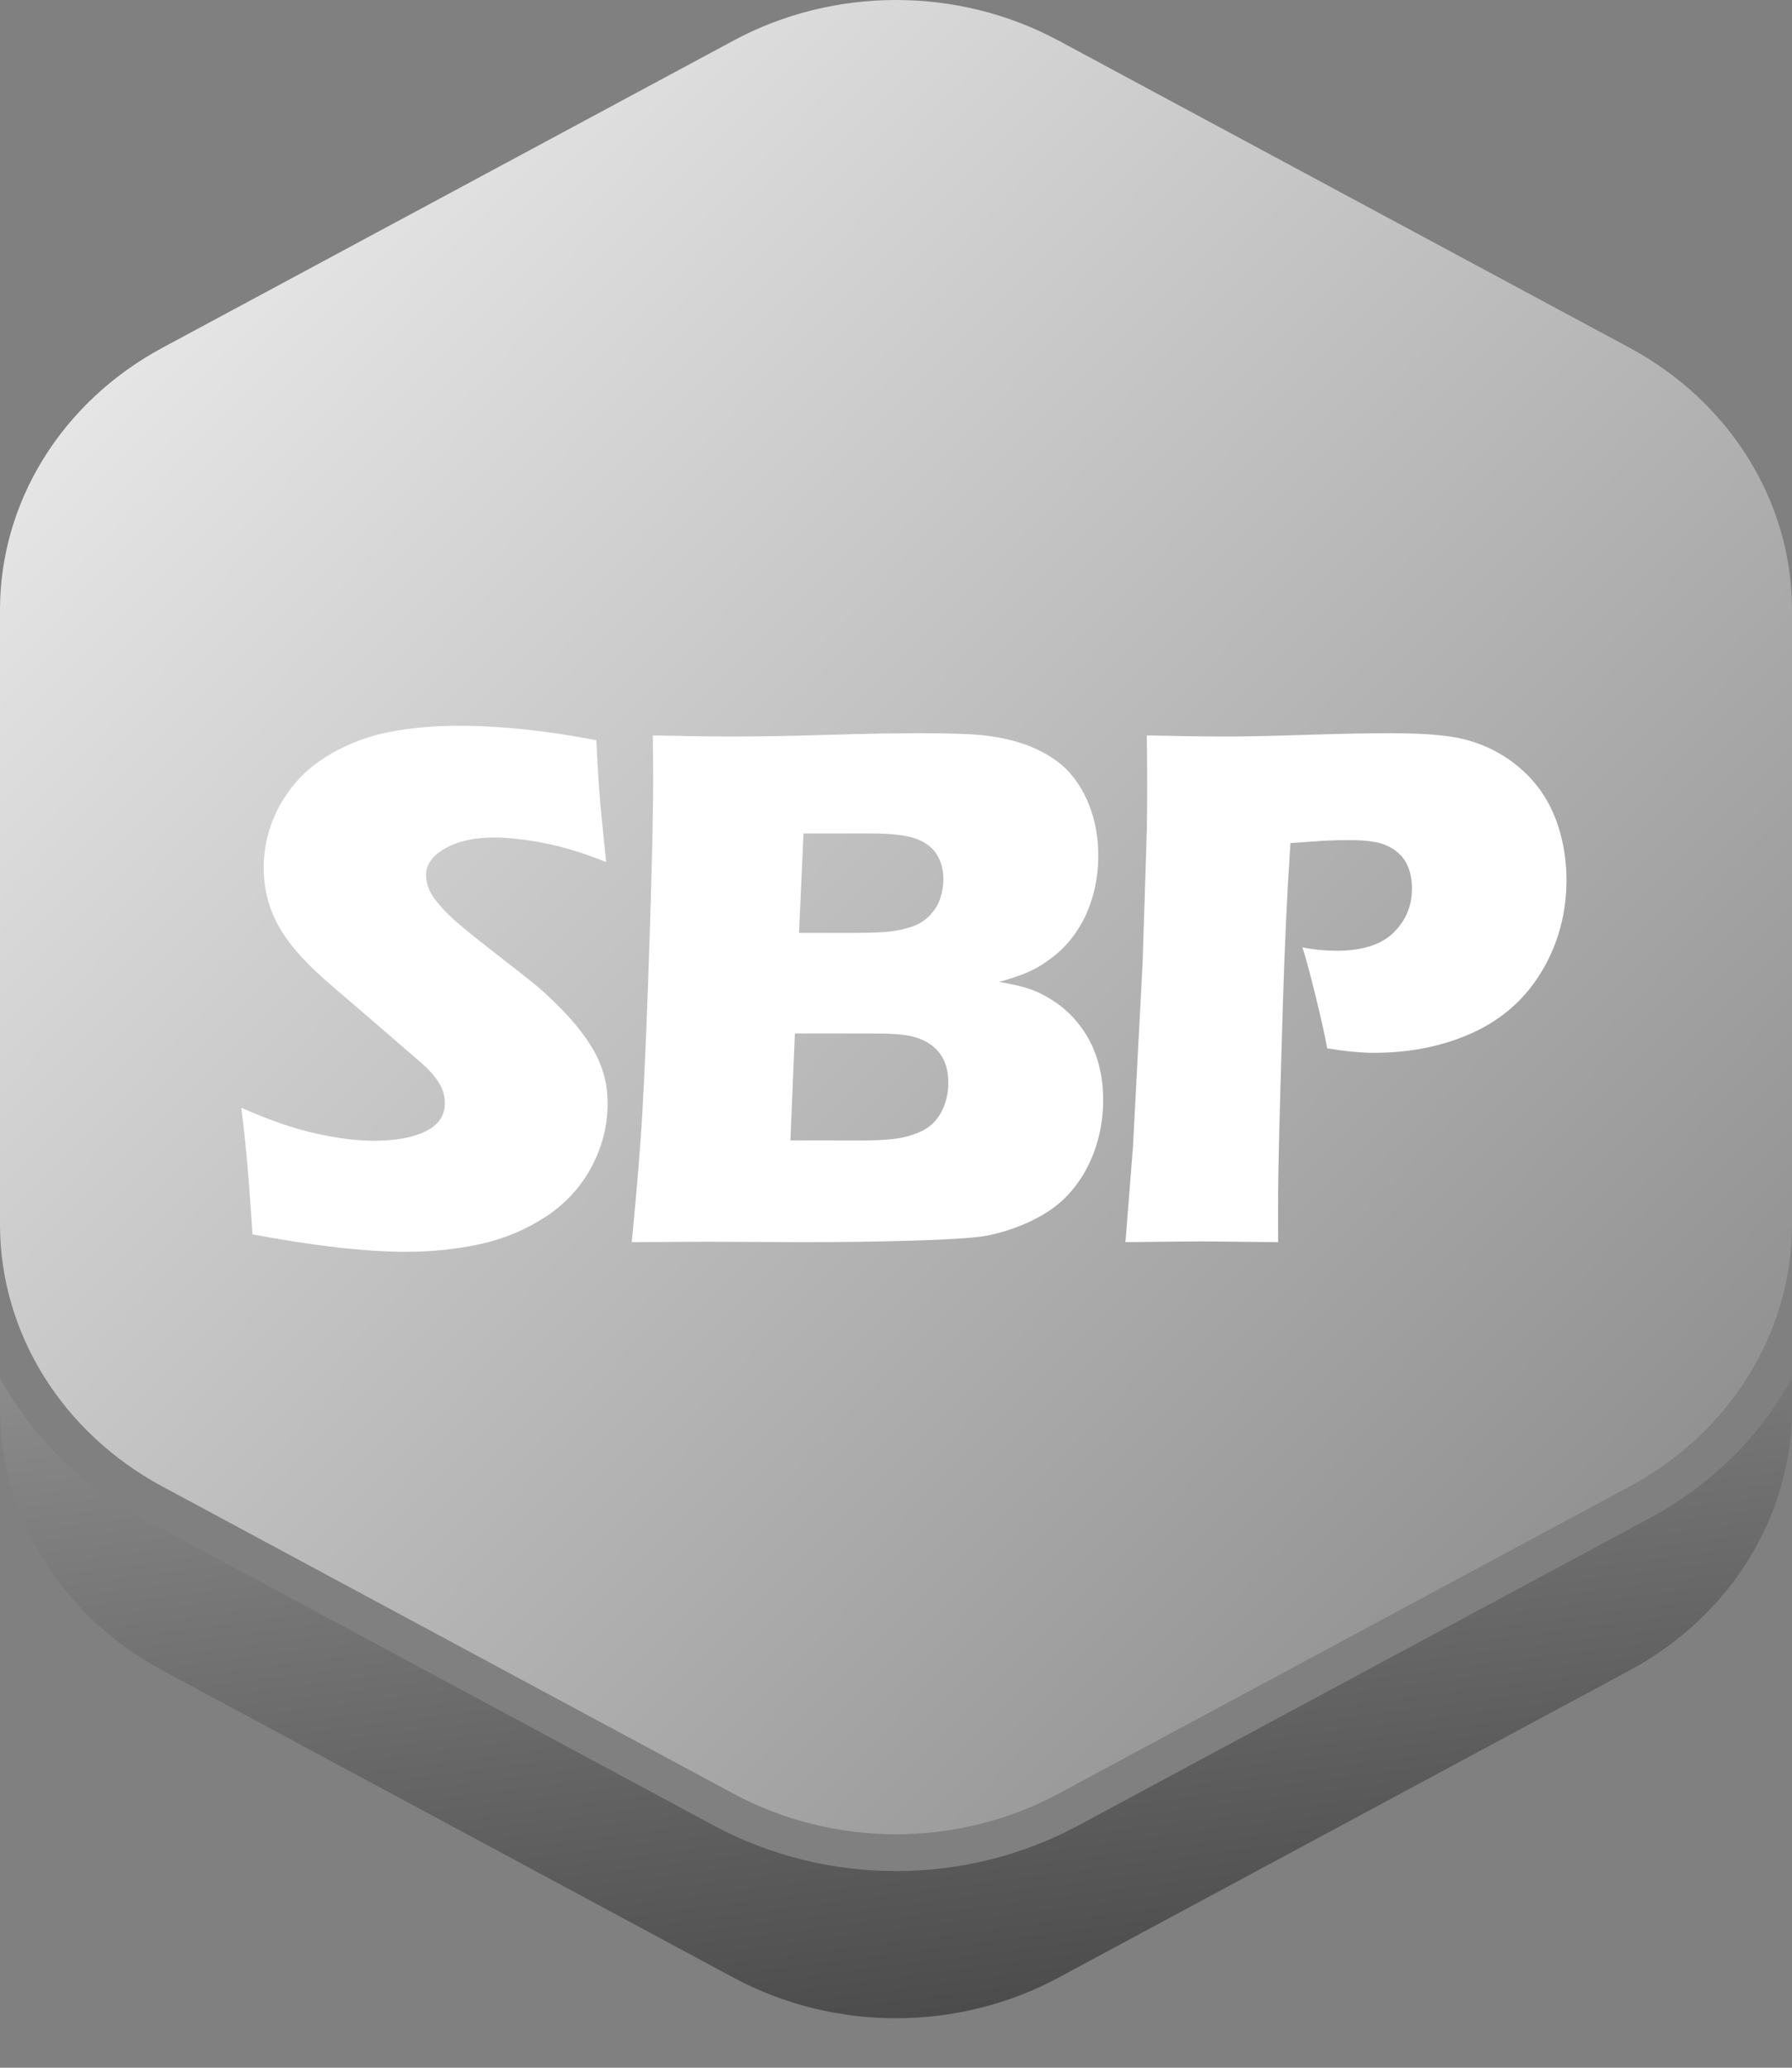 <svg xmlns="http://www.w3.org/2000/svg" width="26" height="30" viewBox="0 0 26 30">
  <rect x="0" y="0" width="26" height="30" fill="#808080" stroke="none"/>
  <defs>
    <linearGradient id="sbp-a" x1="0%" x2="146.967%" y1="-209.815%" y2="201.736%">
      <stop offset="0%" stop-color="#FFF"/>
      <stop offset="100%"/>
    </linearGradient>
    <linearGradient id="sbp-b" x1="-6.061%" x2="211.02%" y1="-10.156%" y2="212.113%">
      <stop offset="0%" stop-color="#FFF"/>
      <stop offset="100%"/>
    </linearGradient>
  </defs>
  <g fill="none" fill-rule="evenodd">
    <path fill="url(#sbp-a)" d="M26,19.994 L26,20.433 C26,22.002 25.102,23.451 23.644,24.235 L15.356,28.694 C13.898,29.478 12.102,29.478 10.644,28.694 L2.356,24.235 C0.898,23.451 0,22.002 0,20.433 L0,19.994 C0.456,20.831 1.167,21.544 2.07,22.029 L10.358,26.487 C11.993,27.367 14.007,27.367 15.642,26.487 L23.93,22.029 C24.833,21.544 25.544,20.831 26,19.994 Z"/>
    <path fill="url(#sbp-b)" d="M0,17.765 C0,19.333 0.898,20.783 2.356,21.567 L10.644,26.025 C12.102,26.809 13.898,26.809 15.356,26.025 L23.644,21.567 C25.102,20.783 26,19.333 26,17.765 L26,8.848 C26,7.28 25.102,5.831 23.644,5.046 L15.356,0.588 C13.898,-0.196 12.102,-0.196 10.644,0.588 L2.356,5.046 C0.898,5.831 0,7.28 0,8.848 L0,17.765 Z"/>
    <path fill="#FFF" d="M3.663,17.909 C3.616,17.144 3.562,16.532 3.5,16.072 C3.906,16.252 4.268,16.376 4.585,16.446 C4.903,16.516 5.181,16.551 5.421,16.551 C5.736,16.551 5.987,16.506 6.174,16.414 C6.361,16.323 6.454,16.187 6.454,16.007 C6.454,15.946 6.445,15.888 6.427,15.832 C6.409,15.777 6.375,15.714 6.324,15.644 C6.273,15.574 6.2,15.498 6.106,15.415 L5.083,14.532 C4.844,14.331 4.677,14.185 4.583,14.095 C4.39,13.912 4.241,13.742 4.134,13.584 C4.027,13.426 3.949,13.265 3.9,13.102 C3.851,12.938 3.826,12.765 3.826,12.582 C3.826,12.363 3.865,12.148 3.943,11.938 C4.021,11.728 4.138,11.532 4.294,11.349 C4.45,11.166 4.657,11.008 4.915,10.875 C5.172,10.742 5.448,10.651 5.742,10.603 C6.035,10.554 6.338,10.53 6.65,10.53 C7.263,10.53 7.931,10.6 8.652,10.74 C8.663,10.988 8.676,11.215 8.691,11.421 C8.705,11.628 8.74,11.99 8.794,12.507 C8.46,12.374 8.156,12.281 7.88,12.229 C7.604,12.177 7.367,12.151 7.167,12.151 C6.884,12.151 6.649,12.203 6.463,12.307 C6.276,12.411 6.182,12.541 6.182,12.695 C6.182,12.767 6.197,12.837 6.226,12.905 C6.255,12.973 6.309,13.053 6.389,13.145 C6.469,13.236 6.574,13.337 6.705,13.446 C6.835,13.556 7.04,13.718 7.319,13.934 L7.711,14.241 C7.827,14.334 7.952,14.447 8.087,14.58 C8.221,14.713 8.337,14.844 8.435,14.973 C8.533,15.103 8.608,15.221 8.661,15.329 C8.713,15.437 8.752,15.545 8.778,15.655 C8.803,15.764 8.816,15.882 8.816,16.007 C8.816,16.331 8.738,16.638 8.582,16.931 C8.426,17.224 8.205,17.464 7.918,17.653 C7.631,17.841 7.317,17.973 6.974,18.049 C6.631,18.124 6.269,18.162 5.889,18.162 C5.301,18.162 4.559,18.077 3.663,17.909 Z M9.166,18.022 C9.243,17.232 9.293,16.611 9.319,16.158 C9.355,15.541 9.39,14.693 9.425,13.616 C9.459,12.539 9.477,11.78 9.477,11.338 C9.477,11.18 9.475,10.957 9.471,10.67 C9.954,10.681 10.336,10.686 10.619,10.686 C11.015,10.686 11.475,10.678 12.001,10.662 C12.527,10.646 12.979,10.638 13.356,10.638 C13.809,10.638 14.132,10.65 14.324,10.675 C14.578,10.708 14.8,10.765 14.991,10.848 C15.181,10.93 15.34,11.033 15.467,11.155 C15.608,11.298 15.719,11.471 15.799,11.672 C15.89,11.902 15.935,12.148 15.935,12.41 C15.935,12.614 15.909,12.81 15.856,12.997 C15.803,13.183 15.729,13.35 15.633,13.495 C15.537,13.64 15.429,13.762 15.309,13.858 C15.189,13.955 15.073,14.031 14.958,14.085 C14.844,14.139 14.691,14.192 14.498,14.246 C14.691,14.279 14.845,14.315 14.961,14.357 C15.077,14.398 15.201,14.464 15.334,14.556 C15.466,14.648 15.585,14.765 15.69,14.909 C15.795,15.052 15.874,15.213 15.927,15.391 C15.979,15.569 16.006,15.756 16.006,15.954 C16.006,16.226 15.96,16.483 15.87,16.724 C15.779,16.964 15.652,17.171 15.489,17.343 C15.351,17.49 15.171,17.616 14.95,17.72 C14.729,17.824 14.502,17.896 14.27,17.936 C14.081,17.964 13.738,17.986 13.239,18 C12.74,18.015 12.212,18.022 11.653,18.022 L10.222,18.016 L9.166,18.022 Z M11.593,13.535 L12.366,13.535 C12.62,13.535 12.8,13.529 12.907,13.516 C13.014,13.504 13.118,13.481 13.22,13.449 C13.321,13.417 13.409,13.363 13.484,13.288 C13.558,13.212 13.611,13.128 13.642,13.034 C13.672,12.941 13.688,12.848 13.688,12.754 C13.688,12.622 13.656,12.503 13.593,12.399 C13.529,12.295 13.427,12.218 13.285,12.167 C13.144,12.117 12.928,12.092 12.638,12.092 L11.658,12.092 L11.593,13.535 Z M11.468,16.546 L12.513,16.546 C12.788,16.546 12.991,16.53 13.122,16.498 C13.282,16.458 13.403,16.406 13.486,16.341 C13.57,16.277 13.636,16.189 13.685,16.077 C13.734,15.966 13.759,15.842 13.759,15.706 C13.759,15.587 13.739,15.483 13.699,15.393 C13.659,15.304 13.599,15.228 13.519,15.167 C13.439,15.106 13.341,15.062 13.225,15.035 C13.109,15.008 12.928,14.995 12.681,14.995 L11.533,14.995 L11.468,16.546 Z M16.329,18.022 L16.438,16.643 L16.579,13.95 L16.639,12.043 C16.643,11.839 16.645,11.634 16.645,11.429 C16.645,11.275 16.643,11.022 16.639,10.67 C17.118,10.681 17.503,10.686 17.793,10.686 C18.072,10.686 18.455,10.678 18.941,10.662 C19.427,10.646 19.839,10.638 20.176,10.638 C20.662,10.638 21.022,10.668 21.256,10.729 C21.49,10.79 21.701,10.886 21.89,11.017 C22.078,11.148 22.234,11.302 22.358,11.478 C22.481,11.654 22.573,11.854 22.635,12.078 C22.697,12.303 22.728,12.532 22.728,12.765 C22.728,13.246 22.61,13.686 22.374,14.085 C22.138,14.483 21.806,14.781 21.378,14.979 C20.95,15.176 20.47,15.275 19.936,15.275 C19.741,15.275 19.514,15.253 19.256,15.21 C19.227,15.045 19.173,14.799 19.093,14.472 C19.013,14.146 18.948,13.903 18.897,13.745 C19.057,13.778 19.224,13.794 19.398,13.794 C19.764,13.794 20.037,13.707 20.217,13.533 C20.396,13.358 20.486,13.146 20.486,12.894 C20.486,12.772 20.466,12.664 20.426,12.569 C20.386,12.473 20.323,12.395 20.236,12.334 C20.149,12.273 20.053,12.234 19.947,12.216 C19.842,12.198 19.722,12.189 19.588,12.189 C19.458,12.189 19.322,12.192 19.18,12.2 L18.723,12.232 C18.676,12.925 18.64,13.695 18.614,14.542 C18.567,16.086 18.544,17.013 18.544,17.322 L18.544,18.022 L17.461,18.011 C17.309,18.011 16.931,18.015 16.329,18.022 Z"/>
  </g>
</svg>
